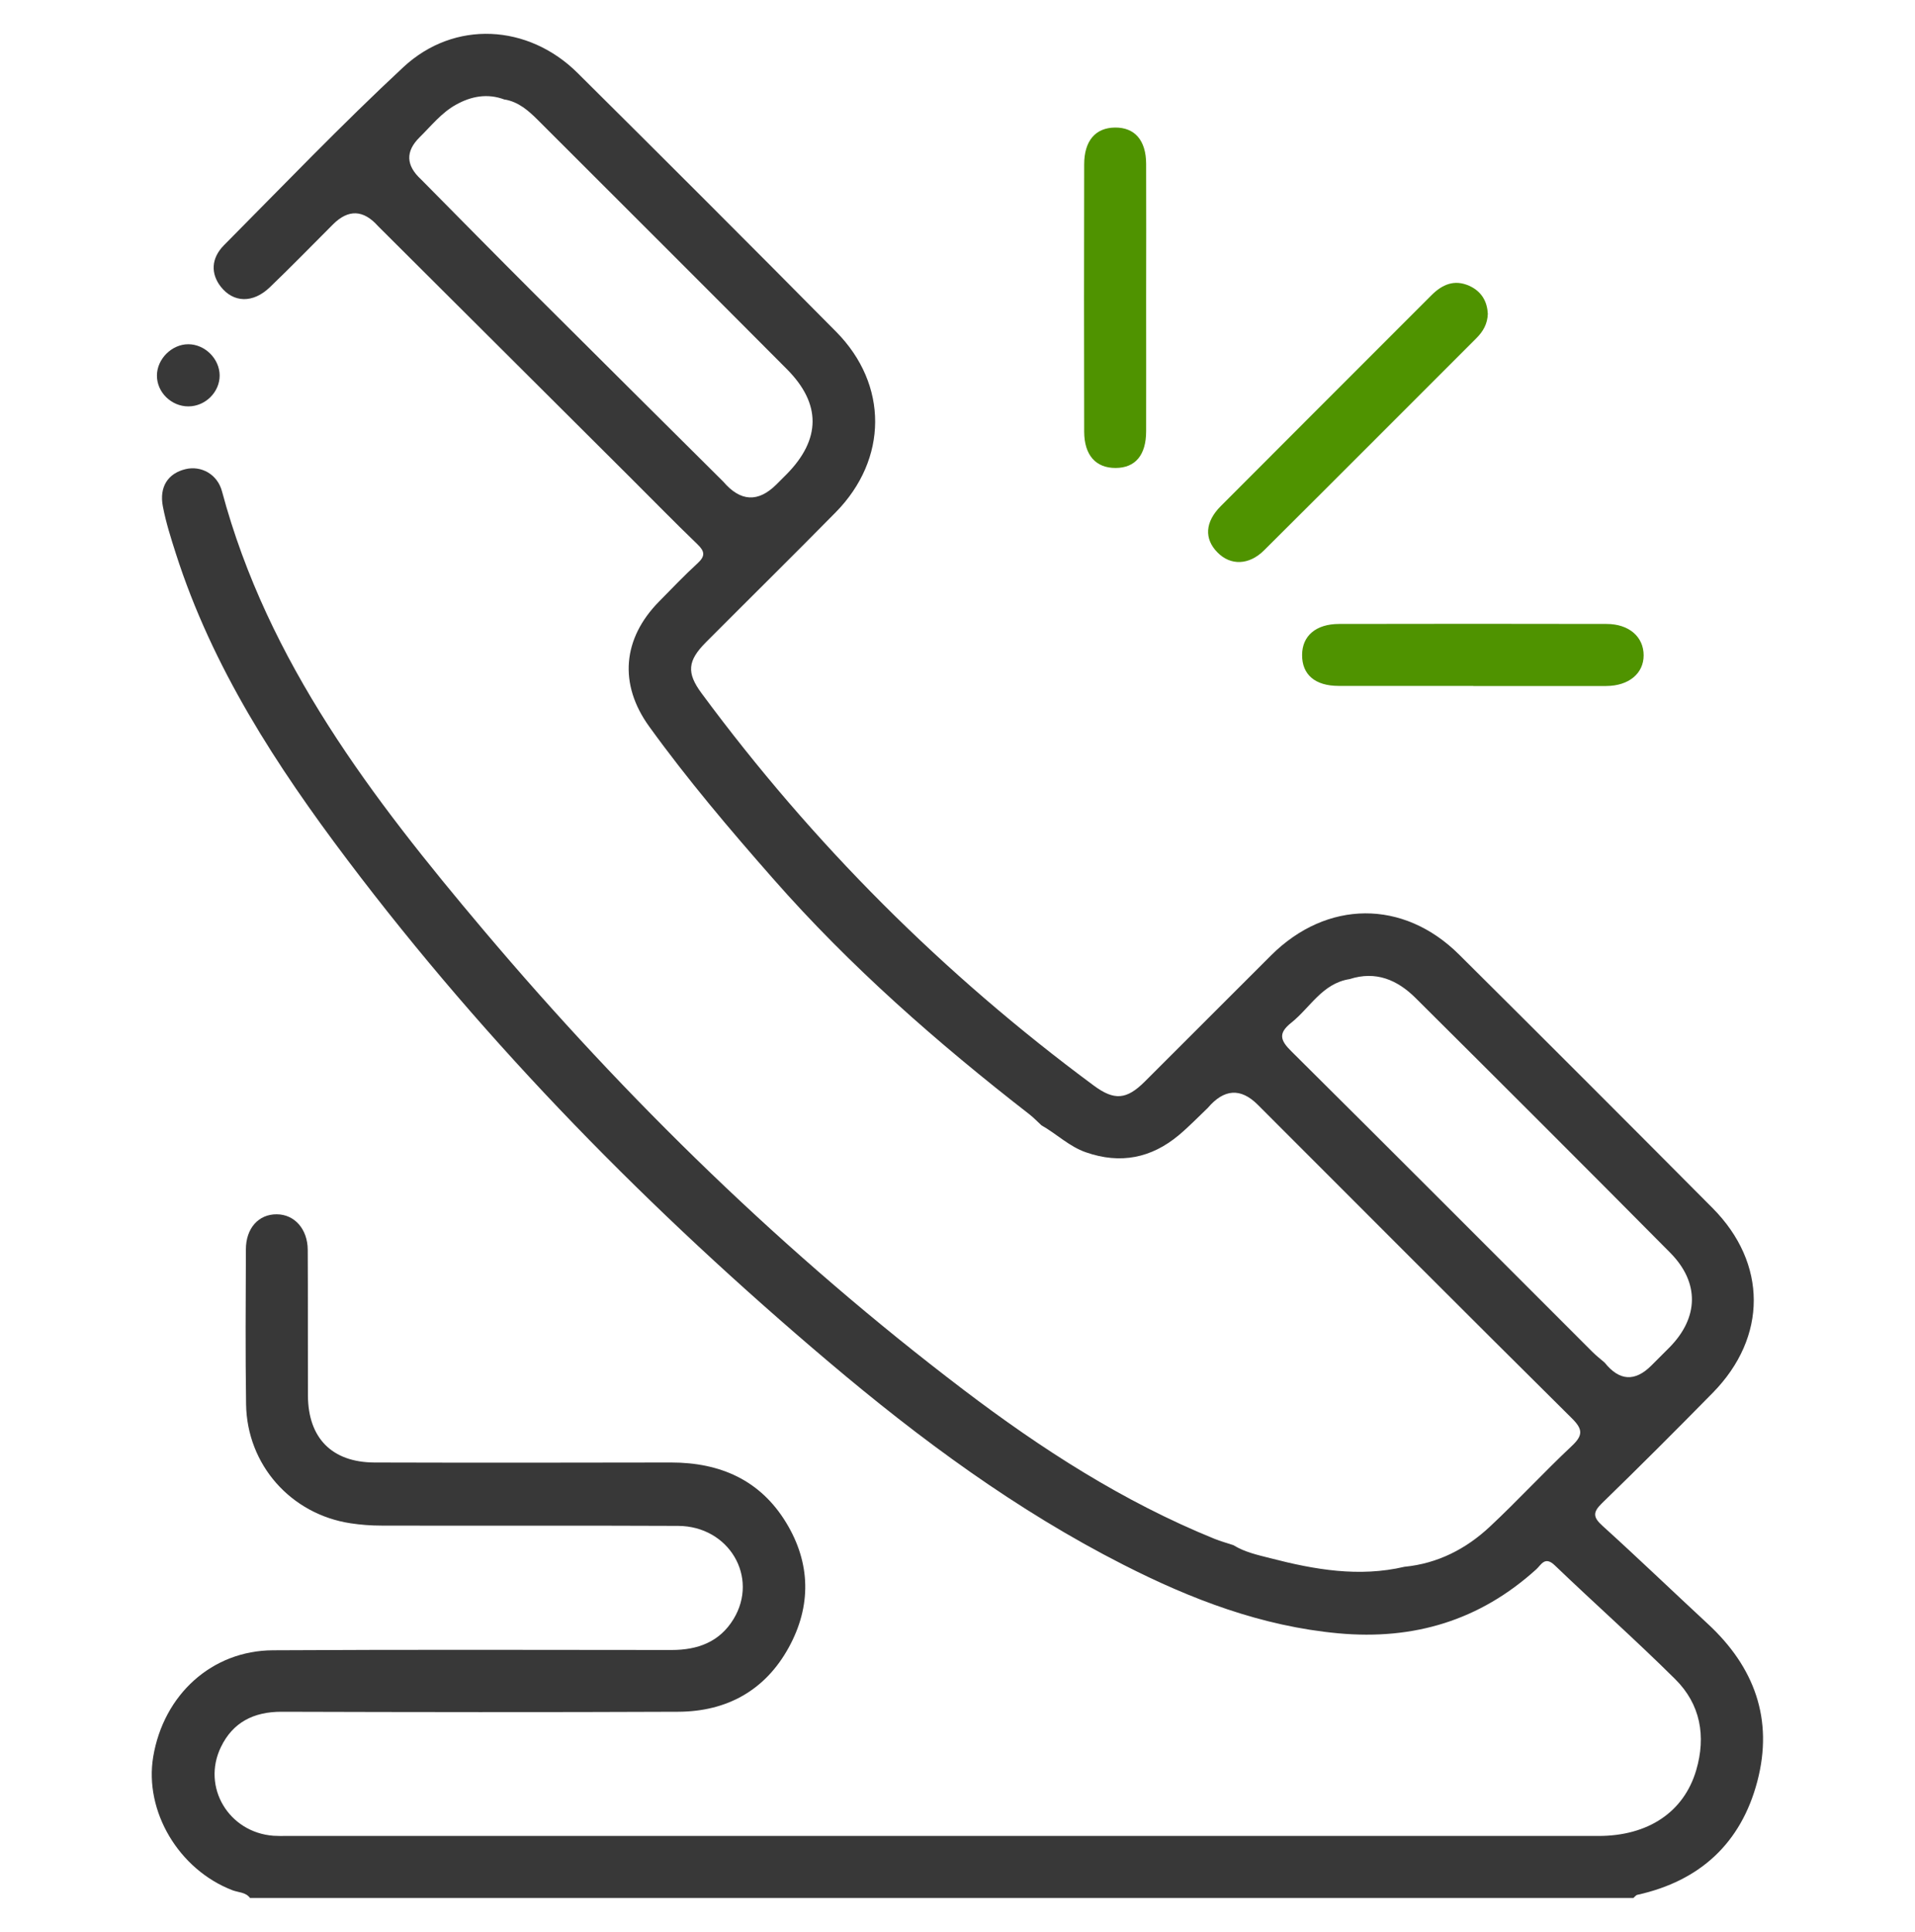 <?xml version="1.0" encoding="UTF-8"?>
<svg id="Camada_1" xmlns="http://www.w3.org/2000/svg" viewBox="0 0 200 201.76">
  <defs>
    <style>
      .cls-1 {
        fill: #4f9300;
      }

      .cls-2 {
        fill: #383838;
      }
    </style>
  </defs>
  <path class="cls-2" d="M26.12,198.22c-.45-.63-1.22-.58-1.84-.82-5.6-2.15-9.23-8.24-8.28-13.94,1.09-6.49,6.13-11.09,12.51-11.12,13.88-.08,27.75-.04,41.63-.03,2.72,0,5.01-.83,6.47-3.23,2.66-4.38-.47-9.7-5.78-9.73-10.33-.05-20.66,0-30.99-.03-1.07,0-2.15-.08-3.21-.24-6.25-.94-10.84-6.11-10.93-12.44-.08-5.39-.04-10.77-.02-16.16,0-2.22,1.33-3.69,3.23-3.67,1.84.01,3.22,1.53,3.23,3.72.03,5.07,0,10.14.02,15.21.02,4.43,2.5,6.97,6.94,6.99,10.33.03,20.66.02,30.99,0,5.12,0,9.31,1.83,12.02,6.29,2.57,4.23,2.64,8.7.27,13.02-2.46,4.49-6.47,6.7-11.55,6.72-13.81.06-27.63.04-41.44,0-2.88,0-5.07,1.09-6.32,3.69-2.02,4.18.82,8.91,5.49,9.26.44.03.89.02,1.33.02,45.69,0,91.37,0,137.06,0,5.16,0,8.91-2.48,10.2-6.87,1.04-3.54.45-6.89-2.2-9.51-4.09-4.06-8.41-7.89-12.57-11.88-1.04-1-1.42-.05-1.94.42-5.89,5.33-12.77,7.4-20.65,6.68-8.04-.74-15.37-3.55-22.46-7.16-11.19-5.69-21.22-13.1-30.76-21.17-18.58-15.72-35.6-32.98-50.28-52.43-7.42-9.83-14.12-20.12-17.92-31.99-.52-1.62-1.04-3.26-1.36-4.93-.4-2.06.55-3.47,2.38-3.9,1.6-.38,3.32.51,3.8,2.34,4.78,17.84,15.7,32.05,27.29,45.78,15,17.77,31.6,33.93,50.14,48.02,8.13,6.18,16.69,11.7,26.22,15.57.64.26,1.31.44,1.97.66,1.2.74,2.56,1.03,3.89,1.37,4.6,1.19,9.23,2,13.98.89,3.47-.34,6.43-1.86,8.92-4.19,2.91-2.72,5.61-5.66,8.52-8.39,1.21-1.13,1.23-1.76.02-2.95-10.97-10.87-21.86-21.8-32.78-32.72q-2.67-2.67-5.22.33c-1,.95-1.96,1.95-3.02,2.84-2.88,2.41-6.11,3.05-9.7,1.8-1.76-.61-3.07-1.93-4.65-2.82-.42-.38-.81-.8-1.26-1.15-9.61-7.46-18.73-15.45-26.78-24.62-4.51-5.13-8.93-10.34-12.93-15.88-3.2-4.43-2.78-9.18,1.03-13.05,1.33-1.35,2.64-2.73,4.04-4.01.81-.75.73-1.24-.03-1.97-2.37-2.28-4.67-4.64-7-6.96-8.78-8.76-17.57-17.51-26.35-26.26q-2.3-2.59-4.71-.19c-2.2,2.2-4.36,4.42-6.6,6.57-1.77,1.7-3.81,1.62-5.13-.07-1.04-1.34-1.02-2.94.33-4.31,6.2-6.25,12.31-12.62,18.75-18.61,5.31-4.94,13.03-4.51,18.19.61,9.04,8.97,18.05,17.98,27.01,27.03,5.46,5.52,5.41,13.3-.05,18.85-4.49,4.56-9.05,9.05-13.57,13.59-1.91,1.92-2.02,3.18-.43,5.32,11.61,15.71,25.27,29.36,40.97,40.97,2.13,1.57,3.41,1.47,5.32-.44,4.4-4.38,8.78-8.79,13.18-13.17,5.82-5.8,13.81-5.87,19.63-.09,8.86,8.8,17.68,17.63,26.48,26.48,5.73,5.77,5.73,13.47.03,19.28-3.82,3.89-7.67,7.74-11.58,11.54-.97.94-.95,1.46.05,2.36,3.71,3.36,7.32,6.83,10.99,10.23,4.88,4.51,6.89,9.98,5.18,16.47-1.7,6.45-5.99,10.39-12.53,11.84-.15.03-.28.22-.41.33H26.12ZM52.7,10.4c-1.79-.68-3.5-.35-5.09.54-1.51.84-2.58,2.21-3.79,3.4q-2.23,2.21.16,4.4c3.92,3.96,7.82,7.93,11.76,11.86,6.59,6.58,13.2,13.13,19.8,19.7q2.69,3.15,5.56.28c.36-.36.72-.71,1.07-1.07,3.57-3.64,3.61-7.34.02-10.95-8.65-8.69-17.33-17.35-26.01-26.02-.98-.98-2.03-1.91-3.48-2.15ZM140.94,102.25c-2.85.45-4.11,2.99-6.1,4.57-1.37,1.09-1.13,1.83.03,2.97,10.51,10.43,20.97,20.92,31.44,31.39.4.4.85.75,1.28,1.12q2.3,2.88,4.88.3c.63-.63,1.26-1.25,1.88-1.88,3.07-3.11,3.17-6.77.09-9.89-8.83-8.91-17.71-17.77-26.6-26.61-1.9-1.89-4.15-2.86-6.89-1.97Z"/>
  <path class="cls-1" d="M155.39,32.72c-.03,1.12-.51,1.91-1.21,2.61-7.38,7.38-14.75,14.77-22.16,22.14-1.58,1.57-3.51,1.61-4.87.22-1.4-1.42-1.31-3.18.35-4.84,7.32-7.35,14.67-14.68,22-22.02,1.13-1.13,2.39-1.67,3.93-.99,1.27.56,1.89,1.62,1.95,2.9Z"/>
  <path class="cls-1" d="M153.88,71.63c-4.69,0-9.38.01-14.07,0-2.47,0-3.83-1.18-3.82-3.23,0-1.99,1.44-3.24,3.86-3.24,9.31-.02,18.63-.02,27.94,0,2.34,0,3.87,1.34,3.87,3.28,0,1.89-1.55,3.19-3.91,3.2-4.63.01-9.25,0-13.88,0Z"/>
  <path class="cls-1" d="M119.7,31.16c0,4.62.01,9.24,0,13.87,0,2.5-1.13,3.83-3.18,3.84-2.07.01-3.28-1.33-3.29-3.78-.02-9.31-.02-18.61,0-27.92,0-2.47,1.18-3.83,3.22-3.85,2.06-.02,3.24,1.33,3.25,3.78.02,4.69,0,9.37,0,14.06Z"/>
  <path class="cls-2" d="M22.94,39.2c.01,1.74-1.49,3.24-3.27,3.24-1.78,0-3.29-1.48-3.28-3.22,0-1.73,1.55-3.27,3.27-3.27,1.74,0,3.27,1.51,3.28,3.26Z"/>
</svg>